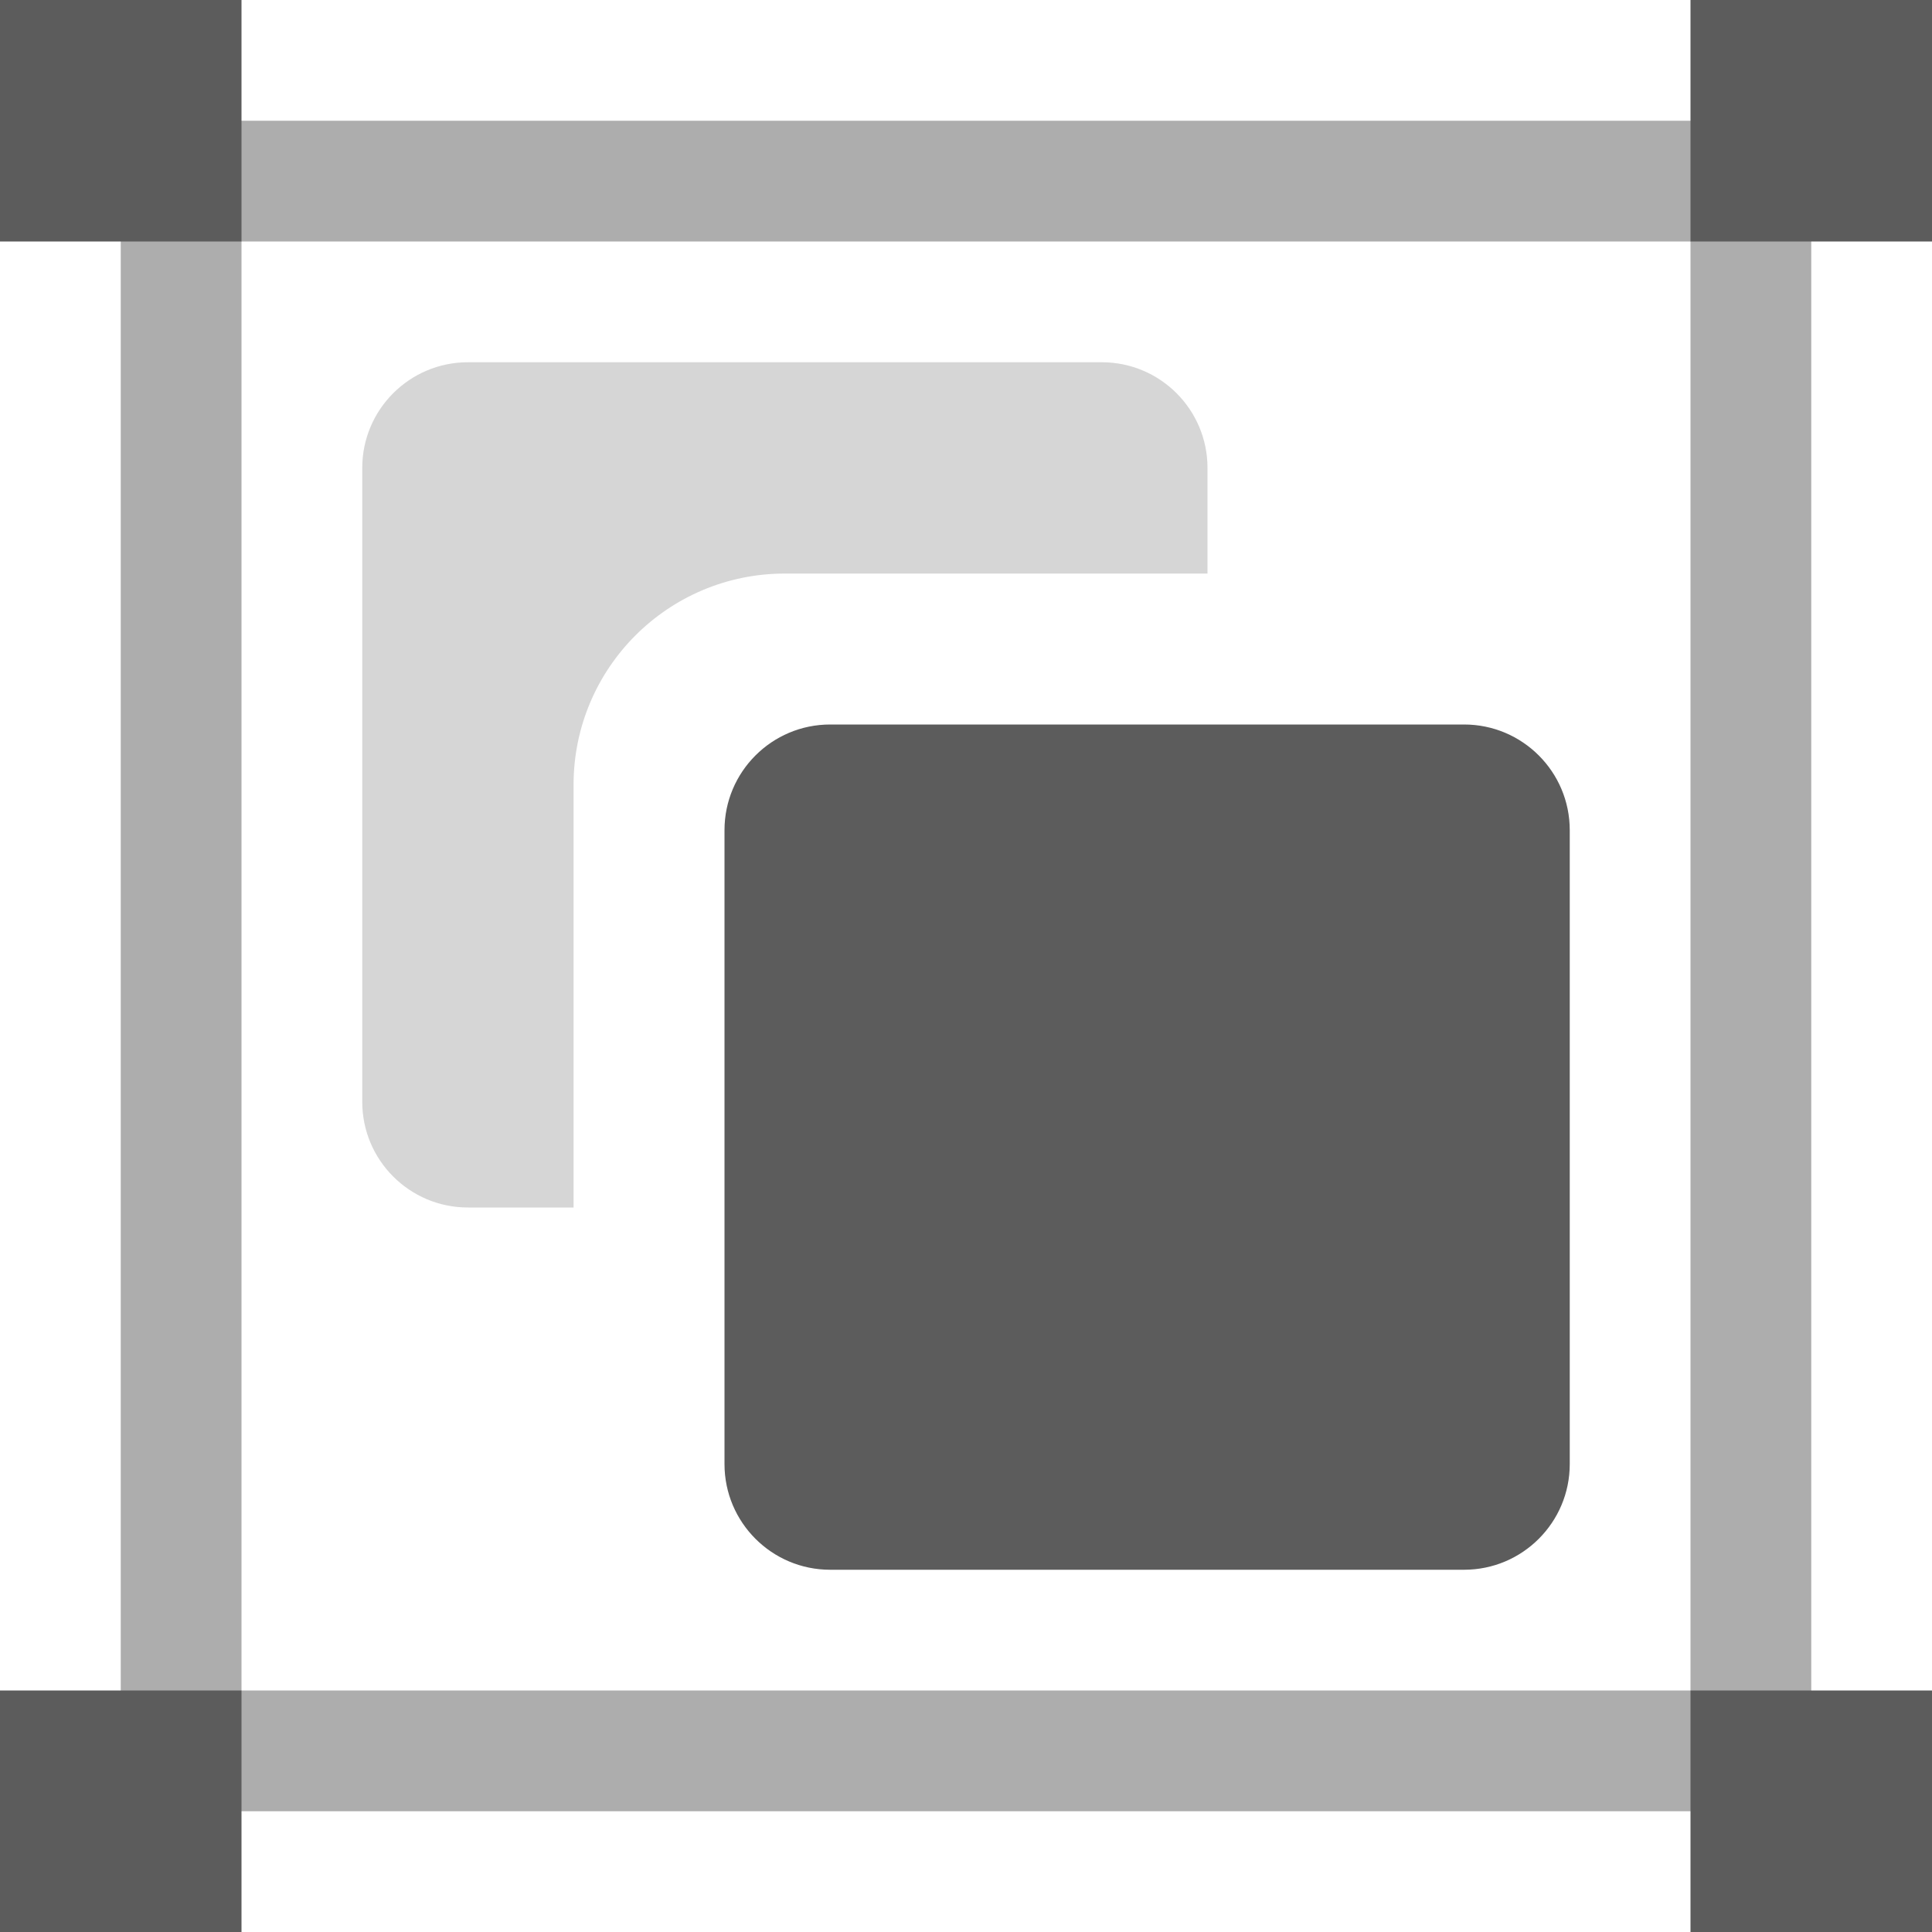 <svg xmlns="http://www.w3.org/2000/svg" width="16" height="16" viewBox="0 0 16 16">
    <g fill="none" fill-rule="evenodd" opacity=".64">
        <path fill="#000" fill-rule="nonzero" d="M6.875 6C6.392 6 6 6.392 6 6.875v5.25c0 .483.392.875.875.875h5.25c.483 0 .875-.392.875-.875v-5.25c0-.483-.392-.875-.875-.875h-5.25z"/>
        <path fill="#000" fill-opacity=".25" fill-rule="nonzero" d="M3.875 3C3.392 3 3 3.392 3 3.875v5.25c0 .483.392.875.875.875h.875V6.5c0-.967.783-1.75 1.75-1.75H10v-.875C10 3.392 9.608 3 9.125 3h-5.25z"/>
        <path stroke="#000" stroke-opacity=".5" d="M1.5 1.5H14.5V14.5H1.5z"/>
        <path fill="#000" d="M14 0H16V2H14zM0 0H2V2H0zM0 14H2V16H0zM14 14H16V16H14z"/>
    </g>
</svg>
